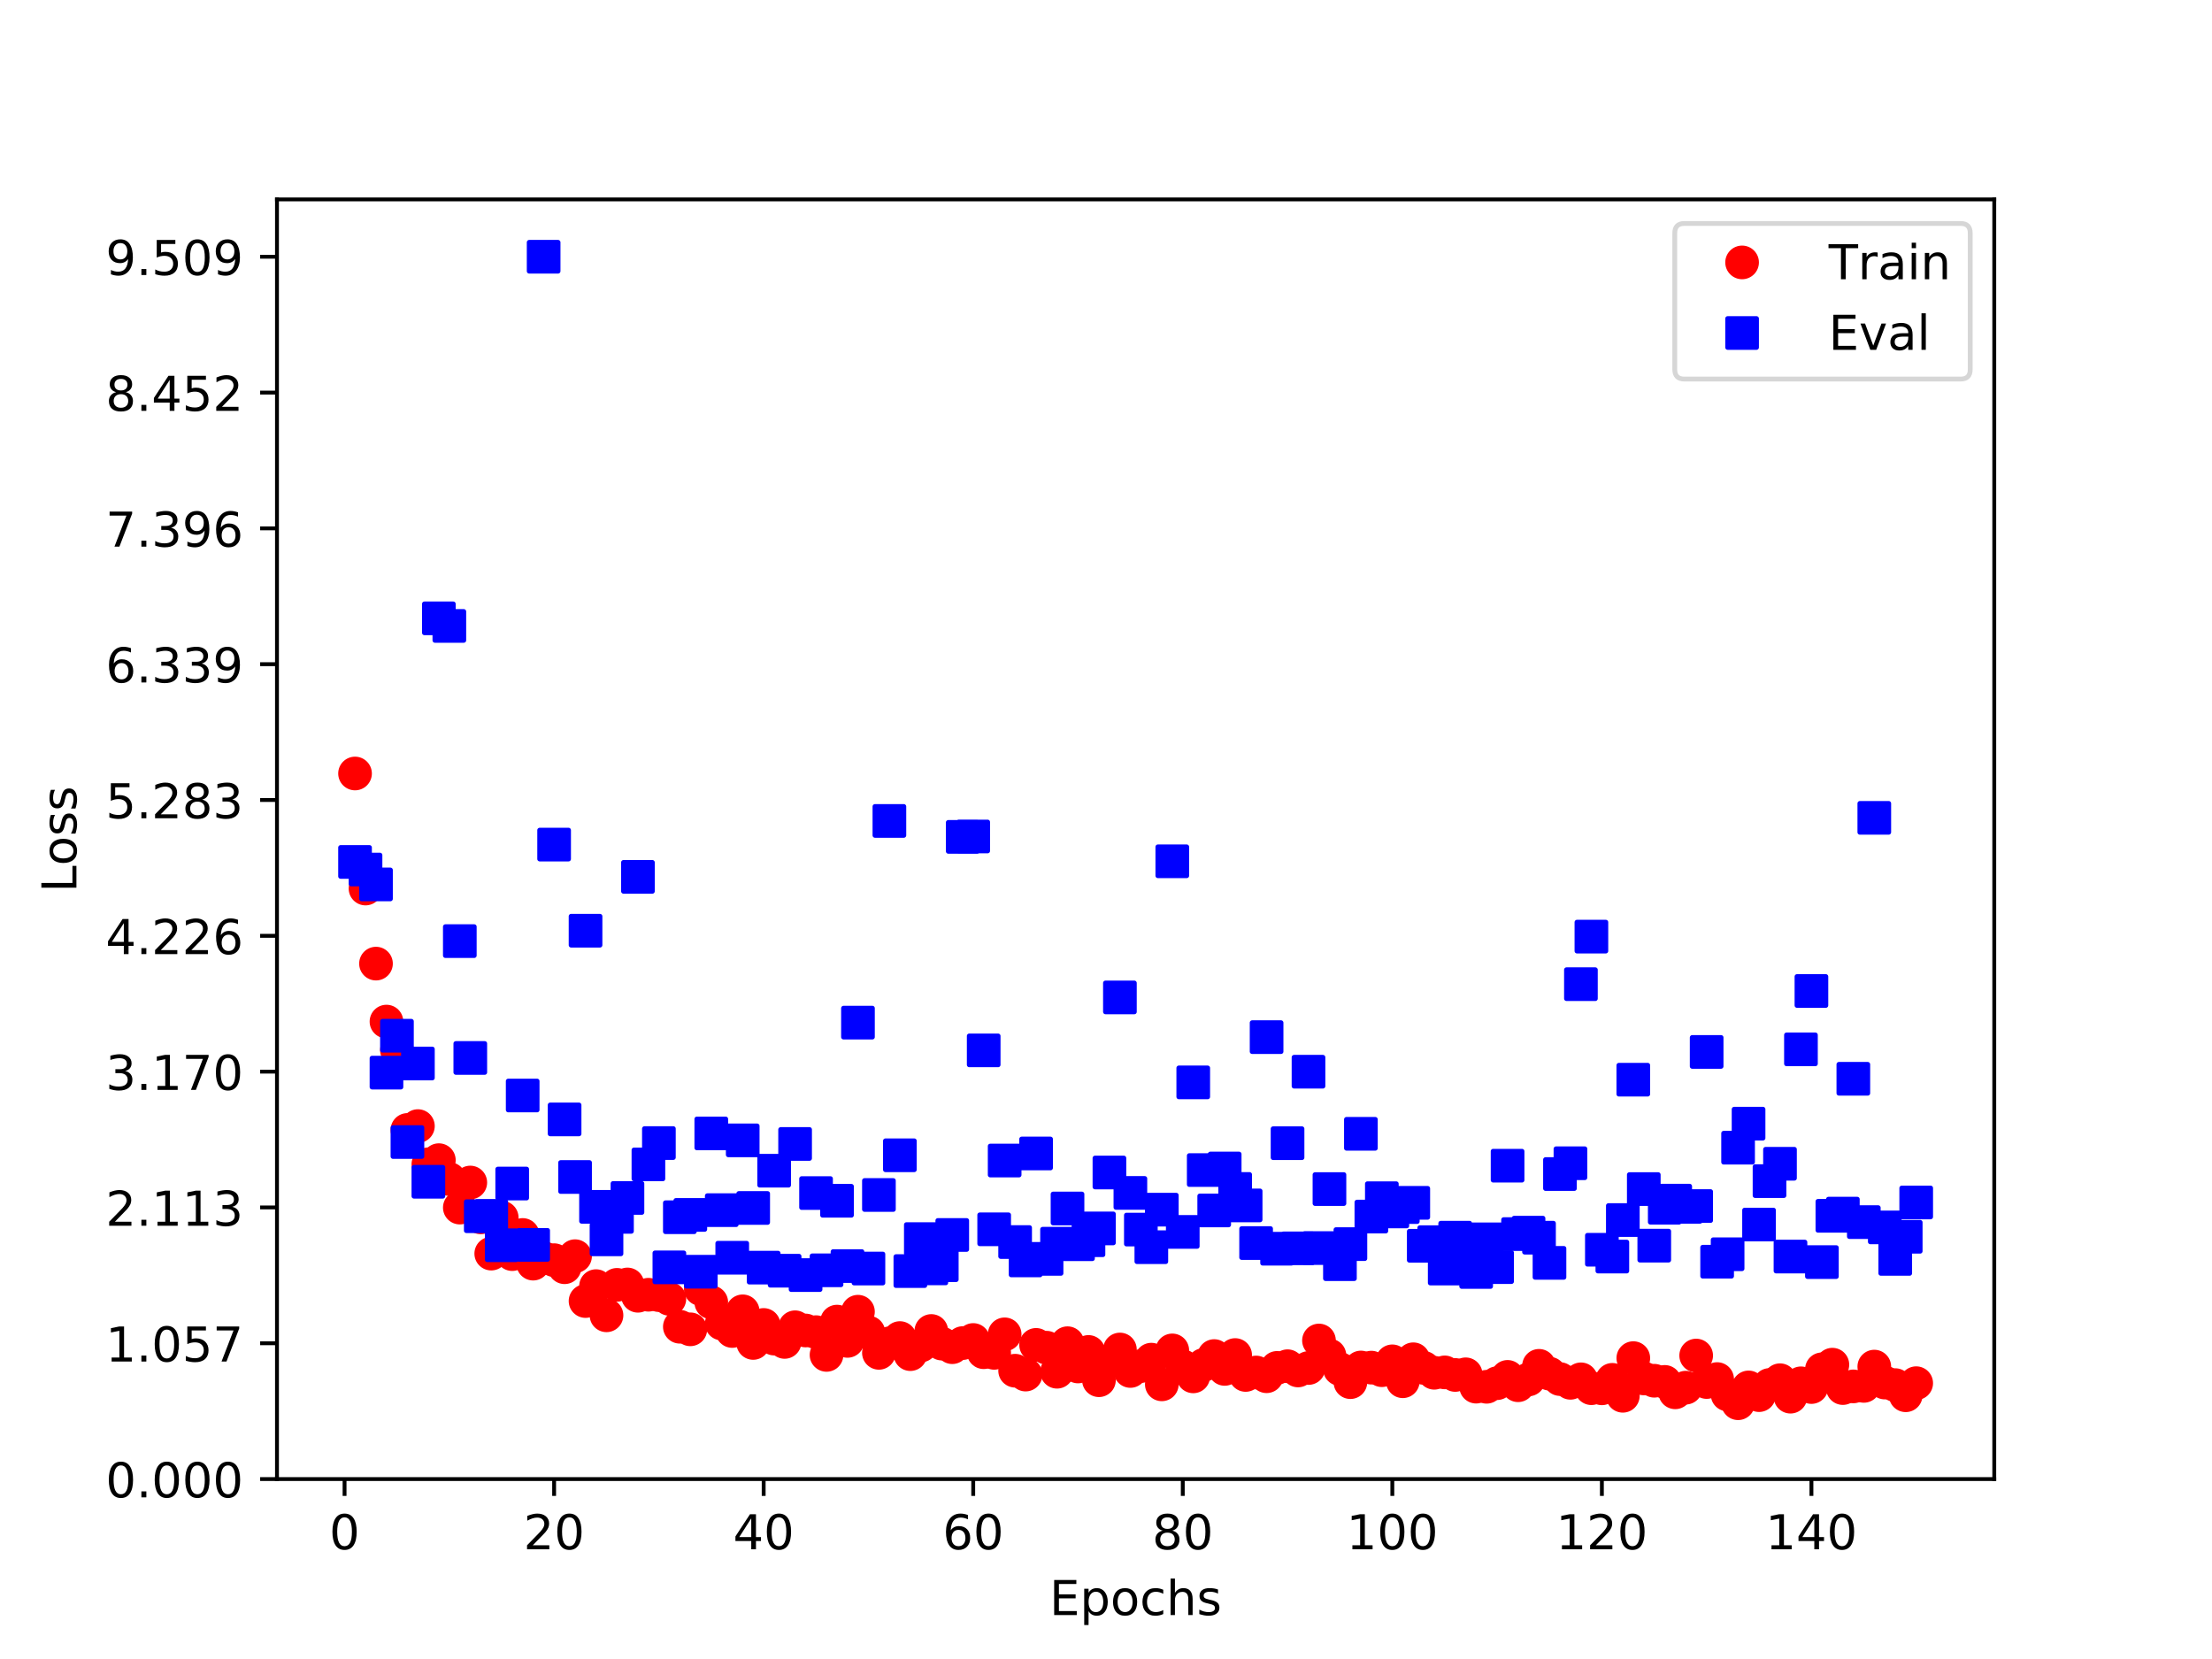 <?xml version="1.0" encoding="utf-8" standalone="no"?>
<!DOCTYPE svg PUBLIC "-//W3C//DTD SVG 1.1//EN"
  "http://www.w3.org/Graphics/SVG/1.1/DTD/svg11.dtd">
<!-- Created with matplotlib (http://matplotlib.org/) -->
<svg height="345pt" version="1.1" viewBox="0 0 460 345" width="460pt" xmlns="http://www.w3.org/2000/svg" xmlns:xlink="http://www.w3.org/1999/xlink">
 <defs>
  <style type="text/css">
*{stroke-linecap:butt;stroke-linejoin:round;}
  </style>
 </defs>
 <g id="figure_1">
  <g id="patch_1">
   <path d="M 0 345.6 
L 460.8 345.6 
L 460.8 0 
L 0 0 
z
" style="fill:#ffffff;"/>
  </g>
  <g id="axes_1">
   <g id="patch_2">
    <path d="M 57.6 307.584 
L 414.72 307.584 
L 414.72 41.472 
L 57.6 41.472 
z
" style="fill:#ffffff;"/>
   </g>
   <g id="matplotlib.axis_1">
    <g id="xtick_1">
     <g id="line2d_1">
      <defs>
       <path d="M 0 0 
L 0 3.5 
" id="m023d991af2" style="stroke:#000000;stroke-width:0.8;"/>
      </defs>
      <g>
       <use style="stroke:#000000;stroke-width:0.8;" x="71.654" xlink:href="#m023d991af2" y="307.584"/>
      </g>
     </g>
     <g id="text_1">
      <!-- 0 -->
      <defs>
       <path d="M 31.781 66.406 
Q 24.172 66.406 20.328 58.906 
Q 16.5 51.422 16.5 36.375 
Q 16.5 21.391 20.328 13.891 
Q 24.172 6.391 31.781 6.391 
Q 39.453 6.391 43.281 13.891 
Q 47.125 21.391 47.125 36.375 
Q 47.125 51.422 43.281 58.906 
Q 39.453 66.406 31.781 66.406 
z
M 31.781 74.219 
Q 44.047 74.219 50.516 64.516 
Q 56.984 54.828 56.984 36.375 
Q 56.984 17.969 50.516 8.266 
Q 44.047 -1.422 31.781 -1.422 
Q 19.531 -1.422 13.062 8.266 
Q 6.594 17.969 6.594 36.375 
Q 6.594 54.828 13.062 64.516 
Q 19.531 74.219 31.781 74.219 
z
" id="DejaVuSans-30"/>
      </defs>
      <g transform="translate(68.473 322.182)scale(0.1 -0.1)">
       <use xlink:href="#DejaVuSans-30"/>
      </g>
     </g>
    </g>
    <g id="xtick_2">
     <g id="line2d_2">
      <g>
       <use style="stroke:#000000;stroke-width:0.8;" x="115.232" xlink:href="#m023d991af2" y="307.584"/>
      </g>
     </g>
     <g id="text_2">
      <!-- 20 -->
      <defs>
       <path d="M 19.188 8.297 
L 53.609 8.297 
L 53.609 0 
L 7.328 0 
L 7.328 8.297 
Q 12.938 14.109 22.625 23.891 
Q 32.328 33.688 34.812 36.531 
Q 39.547 41.844 41.422 45.531 
Q 43.312 49.219 43.312 52.781 
Q 43.312 58.594 39.234 62.25 
Q 35.156 65.922 28.609 65.922 
Q 23.969 65.922 18.812 64.312 
Q 13.672 62.703 7.812 59.422 
L 7.812 69.391 
Q 13.766 71.781 18.938 73 
Q 24.125 74.219 28.422 74.219 
Q 39.75 74.219 46.484 68.547 
Q 53.219 62.891 53.219 53.422 
Q 53.219 48.922 51.531 44.891 
Q 49.859 40.875 45.406 35.406 
Q 44.188 33.984 37.641 27.219 
Q 31.109 20.453 19.188 8.297 
z
" id="DejaVuSans-32"/>
      </defs>
      <g transform="translate(108.869 322.182)scale(0.1 -0.1)">
       <use xlink:href="#DejaVuSans-32"/>
       <use x="63.623" xlink:href="#DejaVuSans-30"/>
      </g>
     </g>
    </g>
    <g id="xtick_3">
     <g id="line2d_3">
      <g>
       <use style="stroke:#000000;stroke-width:0.8;" x="158.809" xlink:href="#m023d991af2" y="307.584"/>
      </g>
     </g>
     <g id="text_3">
      <!-- 40 -->
      <defs>
       <path d="M 37.797 64.312 
L 12.891 25.391 
L 37.797 25.391 
z
M 35.203 72.906 
L 47.609 72.906 
L 47.609 25.391 
L 58.016 25.391 
L 58.016 17.188 
L 47.609 17.188 
L 47.609 0 
L 37.797 0 
L 37.797 17.188 
L 4.891 17.188 
L 4.891 26.703 
z
" id="DejaVuSans-34"/>
      </defs>
      <g transform="translate(152.447 322.182)scale(0.1 -0.1)">
       <use xlink:href="#DejaVuSans-34"/>
       <use x="63.623" xlink:href="#DejaVuSans-30"/>
      </g>
     </g>
    </g>
    <g id="xtick_4">
     <g id="line2d_4">
      <g>
       <use style="stroke:#000000;stroke-width:0.8;" x="202.387" xlink:href="#m023d991af2" y="307.584"/>
      </g>
     </g>
     <g id="text_4">
      <!-- 60 -->
      <defs>
       <path d="M 33.016 40.375 
Q 26.375 40.375 22.484 35.828 
Q 18.609 31.297 18.609 23.391 
Q 18.609 15.531 22.484 10.953 
Q 26.375 6.391 33.016 6.391 
Q 39.656 6.391 43.531 10.953 
Q 47.406 15.531 47.406 23.391 
Q 47.406 31.297 43.531 35.828 
Q 39.656 40.375 33.016 40.375 
z
M 52.594 71.297 
L 52.594 62.312 
Q 48.875 64.062 45.094 64.984 
Q 41.312 65.922 37.594 65.922 
Q 27.828 65.922 22.672 59.328 
Q 17.531 52.734 16.797 39.406 
Q 19.672 43.656 24.016 45.922 
Q 28.375 48.188 33.594 48.188 
Q 44.578 48.188 50.953 41.516 
Q 57.328 34.859 57.328 23.391 
Q 57.328 12.156 50.688 5.359 
Q 44.047 -1.422 33.016 -1.422 
Q 20.359 -1.422 13.672 8.266 
Q 6.984 17.969 6.984 36.375 
Q 6.984 53.656 15.188 63.938 
Q 23.391 74.219 37.203 74.219 
Q 40.922 74.219 44.703 73.484 
Q 48.484 72.75 52.594 71.297 
z
" id="DejaVuSans-36"/>
      </defs>
      <g transform="translate(196.025 322.182)scale(0.1 -0.1)">
       <use xlink:href="#DejaVuSans-36"/>
       <use x="63.623" xlink:href="#DejaVuSans-30"/>
      </g>
     </g>
    </g>
    <g id="xtick_5">
     <g id="line2d_5">
      <g>
       <use style="stroke:#000000;stroke-width:0.8;" x="245.965" xlink:href="#m023d991af2" y="307.584"/>
      </g>
     </g>
     <g id="text_5">
      <!-- 80 -->
      <defs>
       <path d="M 31.781 34.625 
Q 24.75 34.625 20.719 30.859 
Q 16.703 27.094 16.703 20.516 
Q 16.703 13.922 20.719 10.156 
Q 24.75 6.391 31.781 6.391 
Q 38.812 6.391 42.859 10.172 
Q 46.922 13.969 46.922 20.516 
Q 46.922 27.094 42.891 30.859 
Q 38.875 34.625 31.781 34.625 
z
M 21.922 38.812 
Q 15.578 40.375 12.031 44.719 
Q 8.5 49.078 8.5 55.328 
Q 8.5 64.062 14.719 69.141 
Q 20.953 74.219 31.781 74.219 
Q 42.672 74.219 48.875 69.141 
Q 55.078 64.062 55.078 55.328 
Q 55.078 49.078 51.531 44.719 
Q 48 40.375 41.703 38.812 
Q 48.828 37.156 52.797 32.312 
Q 56.781 27.484 56.781 20.516 
Q 56.781 9.906 50.312 4.234 
Q 43.844 -1.422 31.781 -1.422 
Q 19.734 -1.422 13.25 4.234 
Q 6.781 9.906 6.781 20.516 
Q 6.781 27.484 10.781 32.312 
Q 14.797 37.156 21.922 38.812 
z
M 18.312 54.391 
Q 18.312 48.734 21.844 45.562 
Q 25.391 42.391 31.781 42.391 
Q 38.141 42.391 41.719 45.562 
Q 45.312 48.734 45.312 54.391 
Q 45.312 60.062 41.719 63.234 
Q 38.141 66.406 31.781 66.406 
Q 25.391 66.406 21.844 63.234 
Q 18.312 60.062 18.312 54.391 
z
" id="DejaVuSans-38"/>
      </defs>
      <g transform="translate(239.603 322.182)scale(0.1 -0.1)">
       <use xlink:href="#DejaVuSans-38"/>
       <use x="63.623" xlink:href="#DejaVuSans-30"/>
      </g>
     </g>
    </g>
    <g id="xtick_6">
     <g id="line2d_6">
      <g>
       <use style="stroke:#000000;stroke-width:0.8;" x="289.543" xlink:href="#m023d991af2" y="307.584"/>
      </g>
     </g>
     <g id="text_6">
      <!-- 100 -->
      <defs>
       <path d="M 12.406 8.297 
L 28.516 8.297 
L 28.516 63.922 
L 10.984 60.406 
L 10.984 69.391 
L 28.422 72.906 
L 38.281 72.906 
L 38.281 8.297 
L 54.391 8.297 
L 54.391 0 
L 12.406 0 
z
" id="DejaVuSans-31"/>
      </defs>
      <g transform="translate(279.999 322.182)scale(0.1 -0.1)">
       <use xlink:href="#DejaVuSans-31"/>
       <use x="63.623" xlink:href="#DejaVuSans-30"/>
       <use x="127.246" xlink:href="#DejaVuSans-30"/>
      </g>
     </g>
    </g>
    <g id="xtick_7">
     <g id="line2d_7">
      <g>
       <use style="stroke:#000000;stroke-width:0.8;" x="333.121" xlink:href="#m023d991af2" y="307.584"/>
      </g>
     </g>
     <g id="text_7">
      <!-- 120 -->
      <g transform="translate(323.577 322.182)scale(0.1 -0.1)">
       <use xlink:href="#DejaVuSans-31"/>
       <use x="63.623" xlink:href="#DejaVuSans-32"/>
       <use x="127.246" xlink:href="#DejaVuSans-30"/>
      </g>
     </g>
    </g>
    <g id="xtick_8">
     <g id="line2d_8">
      <g>
       <use style="stroke:#000000;stroke-width:0.8;" x="376.698" xlink:href="#m023d991af2" y="307.584"/>
      </g>
     </g>
     <g id="text_8">
      <!-- 140 -->
      <g transform="translate(367.155 322.182)scale(0.1 -0.1)">
       <use xlink:href="#DejaVuSans-31"/>
       <use x="63.623" xlink:href="#DejaVuSans-34"/>
       <use x="127.246" xlink:href="#DejaVuSans-30"/>
      </g>
     </g>
    </g>
    <g id="text_9">
     <!-- Epochs -->
     <defs>
      <path d="M 9.812 72.906 
L 55.906 72.906 
L 55.906 64.594 
L 19.672 64.594 
L 19.672 43.016 
L 54.391 43.016 
L 54.391 34.719 
L 19.672 34.719 
L 19.672 8.297 
L 56.781 8.297 
L 56.781 0 
L 9.812 0 
z
" id="DejaVuSans-45"/>
      <path d="M 18.109 8.203 
L 18.109 -20.797 
L 9.078 -20.797 
L 9.078 54.688 
L 18.109 54.688 
L 18.109 46.391 
Q 20.953 51.266 25.266 53.625 
Q 29.594 56 35.594 56 
Q 45.562 56 51.781 48.094 
Q 58.016 40.188 58.016 27.297 
Q 58.016 14.406 51.781 6.484 
Q 45.562 -1.422 35.594 -1.422 
Q 29.594 -1.422 25.266 0.953 
Q 20.953 3.328 18.109 8.203 
z
M 48.688 27.297 
Q 48.688 37.203 44.609 42.844 
Q 40.531 48.484 33.406 48.484 
Q 26.266 48.484 22.188 42.844 
Q 18.109 37.203 18.109 27.297 
Q 18.109 17.391 22.188 11.75 
Q 26.266 6.109 33.406 6.109 
Q 40.531 6.109 44.609 11.75 
Q 48.688 17.391 48.688 27.297 
z
" id="DejaVuSans-70"/>
      <path d="M 30.609 48.391 
Q 23.391 48.391 19.188 42.75 
Q 14.984 37.109 14.984 27.297 
Q 14.984 17.484 19.156 11.844 
Q 23.344 6.203 30.609 6.203 
Q 37.797 6.203 41.984 11.859 
Q 46.188 17.531 46.188 27.297 
Q 46.188 37.016 41.984 42.703 
Q 37.797 48.391 30.609 48.391 
z
M 30.609 56 
Q 42.328 56 49.016 48.375 
Q 55.719 40.766 55.719 27.297 
Q 55.719 13.875 49.016 6.219 
Q 42.328 -1.422 30.609 -1.422 
Q 18.844 -1.422 12.172 6.219 
Q 5.516 13.875 5.516 27.297 
Q 5.516 40.766 12.172 48.375 
Q 18.844 56 30.609 56 
z
" id="DejaVuSans-6f"/>
      <path d="M 48.781 52.594 
L 48.781 44.188 
Q 44.969 46.297 41.141 47.344 
Q 37.312 48.391 33.406 48.391 
Q 24.656 48.391 19.812 42.844 
Q 14.984 37.312 14.984 27.297 
Q 14.984 17.281 19.812 11.734 
Q 24.656 6.203 33.406 6.203 
Q 37.312 6.203 41.141 7.25 
Q 44.969 8.297 48.781 10.406 
L 48.781 2.094 
Q 45.016 0.344 40.984 -0.531 
Q 36.969 -1.422 32.422 -1.422 
Q 20.062 -1.422 12.781 6.344 
Q 5.516 14.109 5.516 27.297 
Q 5.516 40.672 12.859 48.328 
Q 20.219 56 33.016 56 
Q 37.156 56 41.109 55.141 
Q 45.062 54.297 48.781 52.594 
z
" id="DejaVuSans-63"/>
      <path d="M 54.891 33.016 
L 54.891 0 
L 45.906 0 
L 45.906 32.719 
Q 45.906 40.484 42.875 44.328 
Q 39.844 48.188 33.797 48.188 
Q 26.516 48.188 22.312 43.547 
Q 18.109 38.922 18.109 30.906 
L 18.109 0 
L 9.078 0 
L 9.078 75.984 
L 18.109 75.984 
L 18.109 46.188 
Q 21.344 51.125 25.703 53.562 
Q 30.078 56 35.797 56 
Q 45.219 56 50.047 50.172 
Q 54.891 44.344 54.891 33.016 
z
" id="DejaVuSans-68"/>
      <path d="M 44.281 53.078 
L 44.281 44.578 
Q 40.484 46.531 36.375 47.5 
Q 32.281 48.484 27.875 48.484 
Q 21.188 48.484 17.844 46.438 
Q 14.5 44.391 14.5 40.281 
Q 14.5 37.156 16.891 35.375 
Q 19.281 33.594 26.516 31.984 
L 29.594 31.297 
Q 39.156 29.25 43.188 25.516 
Q 47.219 21.781 47.219 15.094 
Q 47.219 7.469 41.188 3.016 
Q 35.156 -1.422 24.609 -1.422 
Q 20.219 -1.422 15.453 -0.562 
Q 10.688 0.297 5.422 2 
L 5.422 11.281 
Q 10.406 8.688 15.234 7.391 
Q 20.062 6.109 24.812 6.109 
Q 31.156 6.109 34.562 8.281 
Q 37.984 10.453 37.984 14.406 
Q 37.984 18.062 35.516 20.016 
Q 33.062 21.969 24.703 23.781 
L 21.578 24.516 
Q 13.234 26.266 9.516 29.906 
Q 5.812 33.547 5.812 39.891 
Q 5.812 47.609 11.281 51.797 
Q 16.75 56 26.812 56 
Q 31.781 56 36.172 55.266 
Q 40.578 54.547 44.281 53.078 
z
" id="DejaVuSans-73"/>
     </defs>
     <g transform="translate(218.244 335.861)scale(0.1 -0.1)">
      <use xlink:href="#DejaVuSans-45"/>
      <use x="63.184" xlink:href="#DejaVuSans-70"/>
      <use x="126.66" xlink:href="#DejaVuSans-6f"/>
      <use x="187.842" xlink:href="#DejaVuSans-63"/>
      <use x="242.822" xlink:href="#DejaVuSans-68"/>
      <use x="306.201" xlink:href="#DejaVuSans-73"/>
     </g>
    </g>
   </g>
   <g id="matplotlib.axis_2">
    <g id="ytick_1">
     <g id="line2d_9">
      <defs>
       <path d="M 0 0 
L -3.5 0 
" id="m4909340f6a" style="stroke:#000000;stroke-width:0.8;"/>
      </defs>
      <g>
       <use style="stroke:#000000;stroke-width:0.8;" x="57.6" xlink:href="#m4909340f6a" y="307.584"/>
      </g>
     </g>
     <g id="text_10">
      <!-- 0.000 -->
      <defs>
       <path d="M 10.688 12.406 
L 21 12.406 
L 21 0 
L 10.688 0 
z
" id="DejaVuSans-2e"/>
      </defs>
      <g transform="translate(21.972 311.383)scale(0.1 -0.1)">
       <use xlink:href="#DejaVuSans-30"/>
       <use x="63.623" xlink:href="#DejaVuSans-2e"/>
       <use x="95.41" xlink:href="#DejaVuSans-30"/>
       <use x="159.033" xlink:href="#DejaVuSans-30"/>
       <use x="222.656" xlink:href="#DejaVuSans-30"/>
      </g>
     </g>
    </g>
    <g id="ytick_2">
     <g id="line2d_10">
      <g>
       <use style="stroke:#000000;stroke-width:0.8;" x="57.6" xlink:href="#m4909340f6a" y="279.341"/>
      </g>
     </g>
     <g id="text_11">
      <!-- 1.057 -->
      <defs>
       <path d="M 10.797 72.906 
L 49.516 72.906 
L 49.516 64.594 
L 19.828 64.594 
L 19.828 46.734 
Q 21.969 47.469 24.109 47.828 
Q 26.266 48.188 28.422 48.188 
Q 40.625 48.188 47.75 41.5 
Q 54.891 34.812 54.891 23.391 
Q 54.891 11.625 47.562 5.094 
Q 40.234 -1.422 26.906 -1.422 
Q 22.312 -1.422 17.547 -0.641 
Q 12.797 0.141 7.719 1.703 
L 7.719 11.625 
Q 12.109 9.234 16.797 8.062 
Q 21.484 6.891 26.703 6.891 
Q 35.156 6.891 40.078 11.328 
Q 45.016 15.766 45.016 23.391 
Q 45.016 31 40.078 35.438 
Q 35.156 39.891 26.703 39.891 
Q 22.75 39.891 18.812 39.016 
Q 14.891 38.141 10.797 36.281 
z
" id="DejaVuSans-35"/>
       <path d="M 8.203 72.906 
L 55.078 72.906 
L 55.078 68.703 
L 28.609 0 
L 18.312 0 
L 43.219 64.594 
L 8.203 64.594 
z
" id="DejaVuSans-37"/>
      </defs>
      <g transform="translate(21.972 283.14)scale(0.1 -0.1)">
       <use xlink:href="#DejaVuSans-31"/>
       <use x="63.623" xlink:href="#DejaVuSans-2e"/>
       <use x="95.41" xlink:href="#DejaVuSans-30"/>
       <use x="159.033" xlink:href="#DejaVuSans-35"/>
       <use x="222.656" xlink:href="#DejaVuSans-37"/>
      </g>
     </g>
    </g>
    <g id="ytick_3">
     <g id="line2d_11">
      <g>
       <use style="stroke:#000000;stroke-width:0.8;" x="57.6" xlink:href="#m4909340f6a" y="251.097"/>
      </g>
     </g>
     <g id="text_12">
      <!-- 2.113 -->
      <defs>
       <path d="M 40.578 39.312 
Q 47.656 37.797 51.625 33 
Q 55.609 28.219 55.609 21.188 
Q 55.609 10.406 48.188 4.484 
Q 40.766 -1.422 27.094 -1.422 
Q 22.516 -1.422 17.656 -0.516 
Q 12.797 0.391 7.625 2.203 
L 7.625 11.719 
Q 11.719 9.328 16.594 8.109 
Q 21.484 6.891 26.812 6.891 
Q 36.078 6.891 40.938 10.547 
Q 45.797 14.203 45.797 21.188 
Q 45.797 27.641 41.281 31.266 
Q 36.766 34.906 28.719 34.906 
L 20.219 34.906 
L 20.219 43.016 
L 29.109 43.016 
Q 36.375 43.016 40.234 45.922 
Q 44.094 48.828 44.094 54.297 
Q 44.094 59.906 40.109 62.906 
Q 36.141 65.922 28.719 65.922 
Q 24.656 65.922 20.016 65.031 
Q 15.375 64.156 9.812 62.312 
L 9.812 71.094 
Q 15.438 72.656 20.344 73.438 
Q 25.25 74.219 29.594 74.219 
Q 40.828 74.219 47.359 69.109 
Q 53.906 64.016 53.906 55.328 
Q 53.906 49.266 50.438 45.094 
Q 46.969 40.922 40.578 39.312 
z
" id="DejaVuSans-33"/>
      </defs>
      <g transform="translate(21.972 254.896)scale(0.1 -0.1)">
       <use xlink:href="#DejaVuSans-32"/>
       <use x="63.623" xlink:href="#DejaVuSans-2e"/>
       <use x="95.41" xlink:href="#DejaVuSans-31"/>
       <use x="159.033" xlink:href="#DejaVuSans-31"/>
       <use x="222.656" xlink:href="#DejaVuSans-33"/>
      </g>
     </g>
    </g>
    <g id="ytick_4">
     <g id="line2d_12">
      <g>
       <use style="stroke:#000000;stroke-width:0.8;" x="57.6" xlink:href="#m4909340f6a" y="222.854"/>
      </g>
     </g>
     <g id="text_13">
      <!-- 3.170 -->
      <g transform="translate(21.972 226.653)scale(0.1 -0.1)">
       <use xlink:href="#DejaVuSans-33"/>
       <use x="63.623" xlink:href="#DejaVuSans-2e"/>
       <use x="95.41" xlink:href="#DejaVuSans-31"/>
       <use x="159.033" xlink:href="#DejaVuSans-37"/>
       <use x="222.656" xlink:href="#DejaVuSans-30"/>
      </g>
     </g>
    </g>
    <g id="ytick_5">
     <g id="line2d_13">
      <g>
       <use style="stroke:#000000;stroke-width:0.8;" x="57.6" xlink:href="#m4909340f6a" y="194.61"/>
      </g>
     </g>
     <g id="text_14">
      <!-- 4.226 -->
      <g transform="translate(21.972 198.409)scale(0.1 -0.1)">
       <use xlink:href="#DejaVuSans-34"/>
       <use x="63.623" xlink:href="#DejaVuSans-2e"/>
       <use x="95.41" xlink:href="#DejaVuSans-32"/>
       <use x="159.033" xlink:href="#DejaVuSans-32"/>
       <use x="222.656" xlink:href="#DejaVuSans-36"/>
      </g>
     </g>
    </g>
    <g id="ytick_6">
     <g id="line2d_14">
      <g>
       <use style="stroke:#000000;stroke-width:0.8;" x="57.6" xlink:href="#m4909340f6a" y="166.367"/>
      </g>
     </g>
     <g id="text_15">
      <!-- 5.283 -->
      <g transform="translate(21.972 170.166)scale(0.1 -0.1)">
       <use xlink:href="#DejaVuSans-35"/>
       <use x="63.623" xlink:href="#DejaVuSans-2e"/>
       <use x="95.41" xlink:href="#DejaVuSans-32"/>
       <use x="159.033" xlink:href="#DejaVuSans-38"/>
       <use x="222.656" xlink:href="#DejaVuSans-33"/>
      </g>
     </g>
    </g>
    <g id="ytick_7">
     <g id="line2d_15">
      <g>
       <use style="stroke:#000000;stroke-width:0.8;" x="57.6" xlink:href="#m4909340f6a" y="138.123"/>
      </g>
     </g>
     <g id="text_16">
      <!-- 6.339 -->
      <defs>
       <path d="M 10.984 1.516 
L 10.984 10.5 
Q 14.703 8.734 18.5 7.812 
Q 22.312 6.891 25.984 6.891 
Q 35.75 6.891 40.891 13.453 
Q 46.047 20.016 46.781 33.406 
Q 43.953 29.203 39.594 26.953 
Q 35.25 24.703 29.984 24.703 
Q 19.047 24.703 12.672 31.312 
Q 6.297 37.938 6.297 49.422 
Q 6.297 60.641 12.938 67.422 
Q 19.578 74.219 30.609 74.219 
Q 43.266 74.219 49.922 64.516 
Q 56.594 54.828 56.594 36.375 
Q 56.594 19.141 48.406 8.859 
Q 40.234 -1.422 26.422 -1.422 
Q 22.703 -1.422 18.891 -0.688 
Q 15.094 0.047 10.984 1.516 
z
M 30.609 32.422 
Q 37.25 32.422 41.125 36.953 
Q 45.016 41.5 45.016 49.422 
Q 45.016 57.281 41.125 61.844 
Q 37.25 66.406 30.609 66.406 
Q 23.969 66.406 20.094 61.844 
Q 16.219 57.281 16.219 49.422 
Q 16.219 41.5 20.094 36.953 
Q 23.969 32.422 30.609 32.422 
z
" id="DejaVuSans-39"/>
      </defs>
      <g transform="translate(21.972 141.923)scale(0.1 -0.1)">
       <use xlink:href="#DejaVuSans-36"/>
       <use x="63.623" xlink:href="#DejaVuSans-2e"/>
       <use x="95.41" xlink:href="#DejaVuSans-33"/>
       <use x="159.033" xlink:href="#DejaVuSans-33"/>
       <use x="222.656" xlink:href="#DejaVuSans-39"/>
      </g>
     </g>
    </g>
    <g id="ytick_8">
     <g id="line2d_16">
      <g>
       <use style="stroke:#000000;stroke-width:0.8;" x="57.6" xlink:href="#m4909340f6a" y="109.88"/>
      </g>
     </g>
     <g id="text_17">
      <!-- 7.396 -->
      <g transform="translate(21.972 113.679)scale(0.1 -0.1)">
       <use xlink:href="#DejaVuSans-37"/>
       <use x="63.623" xlink:href="#DejaVuSans-2e"/>
       <use x="95.41" xlink:href="#DejaVuSans-33"/>
       <use x="159.033" xlink:href="#DejaVuSans-39"/>
       <use x="222.656" xlink:href="#DejaVuSans-36"/>
      </g>
     </g>
    </g>
    <g id="ytick_9">
     <g id="line2d_17">
      <g>
       <use style="stroke:#000000;stroke-width:0.8;" x="57.6" xlink:href="#m4909340f6a" y="81.636"/>
      </g>
     </g>
     <g id="text_18">
      <!-- 8.452 -->
      <g transform="translate(21.972 85.436)scale(0.1 -0.1)">
       <use xlink:href="#DejaVuSans-38"/>
       <use x="63.623" xlink:href="#DejaVuSans-2e"/>
       <use x="95.41" xlink:href="#DejaVuSans-34"/>
       <use x="159.033" xlink:href="#DejaVuSans-35"/>
       <use x="222.656" xlink:href="#DejaVuSans-32"/>
      </g>
     </g>
    </g>
    <g id="ytick_10">
     <g id="line2d_18">
      <g>
       <use style="stroke:#000000;stroke-width:0.8;" x="57.6" xlink:href="#m4909340f6a" y="53.393"/>
      </g>
     </g>
     <g id="text_19">
      <!-- 9.509 -->
      <g transform="translate(21.972 57.192)scale(0.1 -0.1)">
       <use xlink:href="#DejaVuSans-39"/>
       <use x="63.623" xlink:href="#DejaVuSans-2e"/>
       <use x="95.41" xlink:href="#DejaVuSans-35"/>
       <use x="159.033" xlink:href="#DejaVuSans-30"/>
       <use x="222.656" xlink:href="#DejaVuSans-39"/>
      </g>
     </g>
    </g>
    <g id="text_20">
     <!-- Loss -->
     <defs>
      <path d="M 9.812 72.906 
L 19.672 72.906 
L 19.672 8.297 
L 55.172 8.297 
L 55.172 0 
L 9.812 0 
z
" id="DejaVuSans-4c"/>
     </defs>
     <g transform="translate(15.892 185.582)rotate(-90)scale(0.1 -0.1)">
      <use xlink:href="#DejaVuSans-4c"/>
      <use x="55.697" xlink:href="#DejaVuSans-6f"/>
      <use x="116.879" xlink:href="#DejaVuSans-73"/>
      <use x="168.979" xlink:href="#DejaVuSans-73"/>
     </g>
    </g>
   </g>
   <g id="line2d_19">
    <defs>
     <path d="M 0 3 
C 0.796 3 1.559 2.684 2.121 2.121 
C 2.684 1.559 3 0.796 3 0 
C 3 -0.796 2.684 -1.559 2.121 -2.121 
C 1.559 -2.684 0.796 -3 0 -3 
C -0.796 -3 -1.559 -2.684 -2.121 -2.121 
C -2.684 -1.559 -3 -0.796 -3 0 
C -3 0.796 -2.684 1.559 -2.121 2.121 
C -1.559 2.684 -0.796 3 0 3 
z
" id="m06c8707ce7" style="stroke:#ff0000;"/>
    </defs>
    <g clip-path="url(#p4d958a49fd)">
     <use style="fill:#ff0000;stroke:#ff0000;" x="73.833" xlink:href="#m06c8707ce7" y="160.854"/>
     <use style="fill:#ff0000;stroke:#ff0000;" x="76.012" xlink:href="#m06c8707ce7" y="184.779"/>
     <use style="fill:#ff0000;stroke:#ff0000;" x="78.191" xlink:href="#m06c8707ce7" y="200.39"/>
     <use style="fill:#ff0000;stroke:#ff0000;" x="80.369" xlink:href="#m06c8707ce7" y="212.446"/>
     <use style="fill:#ff0000;stroke:#ff0000;" x="82.548" xlink:href="#m06c8707ce7" y="218.381"/>
     <use style="fill:#ff0000;stroke:#ff0000;" x="84.727" xlink:href="#m06c8707ce7" y="234.981"/>
     <use style="fill:#ff0000;stroke:#ff0000;" x="86.906" xlink:href="#m06c8707ce7" y="234.179"/>
     <use style="fill:#ff0000;stroke:#ff0000;" x="89.085" xlink:href="#m06c8707ce7" y="242.118"/>
     <use style="fill:#ff0000;stroke:#ff0000;" x="91.264" xlink:href="#m06c8707ce7" y="241.263"/>
     <use style="fill:#ff0000;stroke:#ff0000;" x="93.443" xlink:href="#m06c8707ce7" y="245.192"/>
     <use style="fill:#ff0000;stroke:#ff0000;" x="95.622" xlink:href="#m06c8707ce7" y="251.127"/>
     <use style="fill:#ff0000;stroke:#ff0000;" x="97.801" xlink:href="#m06c8707ce7" y="245.914"/>
     <use style="fill:#ff0000;stroke:#ff0000;" x="99.979" xlink:href="#m06c8707ce7" y="253.158"/>
     <use style="fill:#ff0000;stroke:#ff0000;" x="102.158" xlink:href="#m06c8707ce7" y="260.697"/>
     <use style="fill:#ff0000;stroke:#ff0000;" x="104.337" xlink:href="#m06c8707ce7" y="253.212"/>
     <use style="fill:#ff0000;stroke:#ff0000;" x="106.516" xlink:href="#m06c8707ce7" y="260.804"/>
     <use style="fill:#ff0000;stroke:#ff0000;" x="108.695" xlink:href="#m06c8707ce7" y="256.821"/>
     <use style="fill:#ff0000;stroke:#ff0000;" x="110.874" xlink:href="#m06c8707ce7" y="262.782"/>
     <use style="fill:#ff0000;stroke:#ff0000;" x="113.053" xlink:href="#m06c8707ce7" y="261.632"/>
     <use style="fill:#ff0000;stroke:#ff0000;" x="115.232" xlink:href="#m06c8707ce7" y="262.06"/>
     <use style="fill:#ff0000;stroke:#ff0000;" x="117.411" xlink:href="#m06c8707ce7" y="263.53"/>
     <use style="fill:#ff0000;stroke:#ff0000;" x="119.589" xlink:href="#m06c8707ce7" y="261.231"/>
     <use style="fill:#ff0000;stroke:#ff0000;" x="121.768" xlink:href="#m06c8707ce7" y="270.561"/>
     <use style="fill:#ff0000;stroke:#ff0000;" x="123.947" xlink:href="#m06c8707ce7" y="267.46"/>
     <use style="fill:#ff0000;stroke:#ff0000;" x="126.126" xlink:href="#m06c8707ce7" y="273.528"/>
     <use style="fill:#ff0000;stroke:#ff0000;" x="128.305" xlink:href="#m06c8707ce7" y="267.193"/>
     <use style="fill:#ff0000;stroke:#ff0000;" x="130.484" xlink:href="#m06c8707ce7" y="267.112"/>
     <use style="fill:#ff0000;stroke:#ff0000;" x="132.663" xlink:href="#m06c8707ce7" y="269.465"/>
     <use style="fill:#ff0000;stroke:#ff0000;" x="134.842" xlink:href="#m06c8707ce7" y="269.251"/>
     <use style="fill:#ff0000;stroke:#ff0000;" x="137.021" xlink:href="#m06c8707ce7" y="269.331"/>
     <use style="fill:#ff0000;stroke:#ff0000;" x="139.199" xlink:href="#m06c8707ce7" y="270.106"/>
     <use style="fill:#ff0000;stroke:#ff0000;" x="141.378" xlink:href="#m06c8707ce7" y="275.907"/>
     <use style="fill:#ff0000;stroke:#ff0000;" x="143.557" xlink:href="#m06c8707ce7" y="276.442"/>
     <use style="fill:#ff0000;stroke:#ff0000;" x="145.736" xlink:href="#m06c8707ce7" y="268.075"/>
     <use style="fill:#ff0000;stroke:#ff0000;" x="147.915" xlink:href="#m06c8707ce7" y="270.828"/>
     <use style="fill:#ff0000;stroke:#ff0000;" x="150.094" xlink:href="#m06c8707ce7" y="275.239"/>
     <use style="fill:#ff0000;stroke:#ff0000;" x="152.273" xlink:href="#m06c8707ce7" y="276.789"/>
     <use style="fill:#ff0000;stroke:#ff0000;" x="154.452" xlink:href="#m06c8707ce7" y="272.699"/>
     <use style="fill:#ff0000;stroke:#ff0000;" x="156.631" xlink:href="#m06c8707ce7" y="279.275"/>
     <use style="fill:#ff0000;stroke:#ff0000;" x="158.809" xlink:href="#m06c8707ce7" y="275.533"/>
     <use style="fill:#ff0000;stroke:#ff0000;" x="160.988" xlink:href="#m06c8707ce7" y="278.366"/>
     <use style="fill:#ff0000;stroke:#ff0000;" x="163.167" xlink:href="#m06c8707ce7" y="279.061"/>
     <use style="fill:#ff0000;stroke:#ff0000;" x="165.346" xlink:href="#m06c8707ce7" y="276.014"/>
     <use style="fill:#ff0000;stroke:#ff0000;" x="167.525" xlink:href="#m06c8707ce7" y="276.682"/>
     <use style="fill:#ff0000;stroke:#ff0000;" x="169.704" xlink:href="#m06c8707ce7" y="277.03"/>
     <use style="fill:#ff0000;stroke:#ff0000;" x="171.883" xlink:href="#m06c8707ce7" y="281.761"/>
     <use style="fill:#ff0000;stroke:#ff0000;" x="174.062" xlink:href="#m06c8707ce7" y="274.838"/>
     <use style="fill:#ff0000;stroke:#ff0000;" x="176.241" xlink:href="#m06c8707ce7" y="278.848"/>
     <use style="fill:#ff0000;stroke:#ff0000;" x="178.419" xlink:href="#m06c8707ce7" y="272.779"/>
     <use style="fill:#ff0000;stroke:#ff0000;" x="180.598" xlink:href="#m06c8707ce7" y="277.11"/>
     <use style="fill:#ff0000;stroke:#ff0000;" x="182.777" xlink:href="#m06c8707ce7" y="281.334"/>
     <use style="fill:#ff0000;stroke:#ff0000;" x="184.956" xlink:href="#m06c8707ce7" y="279.355"/>
     <use style="fill:#ff0000;stroke:#ff0000;" x="187.135" xlink:href="#m06c8707ce7" y="278.259"/>
     <use style="fill:#ff0000;stroke:#ff0000;" x="189.314" xlink:href="#m06c8707ce7" y="281.601"/>
     <use style="fill:#ff0000;stroke:#ff0000;" x="191.493" xlink:href="#m06c8707ce7" y="279.81"/>
     <use style="fill:#ff0000;stroke:#ff0000;" x="193.672" xlink:href="#m06c8707ce7" y="276.789"/>
     <use style="fill:#ff0000;stroke:#ff0000;" x="195.851" xlink:href="#m06c8707ce7" y="279.409"/>
     <use style="fill:#ff0000;stroke:#ff0000;" x="198.029" xlink:href="#m06c8707ce7" y="280.157"/>
     <use style="fill:#ff0000;stroke:#ff0000;" x="200.208" xlink:href="#m06c8707ce7" y="279.302"/>
     <use style="fill:#ff0000;stroke:#ff0000;" x="202.387" xlink:href="#m06c8707ce7" y="278.66"/>
     <use style="fill:#ff0000;stroke:#ff0000;" x="204.566" xlink:href="#m06c8707ce7" y="281.2"/>
     <use style="fill:#ff0000;stroke:#ff0000;" x="206.745" xlink:href="#m06c8707ce7" y="281.334"/>
     <use style="fill:#ff0000;stroke:#ff0000;" x="208.924" xlink:href="#m06c8707ce7" y="277.484"/>
     <use style="fill:#ff0000;stroke:#ff0000;" x="211.103" xlink:href="#m06c8707ce7" y="285.049"/>
     <use style="fill:#ff0000;stroke:#ff0000;" x="213.282" xlink:href="#m06c8707ce7" y="285.851"/>
     <use style="fill:#ff0000;stroke:#ff0000;" x="215.461" xlink:href="#m06c8707ce7" y="279.676"/>
     <use style="fill:#ff0000;stroke:#ff0000;" x="217.639" xlink:href="#m06c8707ce7" y="280.264"/>
     <use style="fill:#ff0000;stroke:#ff0000;" x="219.818" xlink:href="#m06c8707ce7" y="285.263"/>
     <use style="fill:#ff0000;stroke:#ff0000;" x="221.997" xlink:href="#m06c8707ce7" y="279.329"/>
     <use style="fill:#ff0000;stroke:#ff0000;" x="224.176" xlink:href="#m06c8707ce7" y="284.167"/>
     <use style="fill:#ff0000;stroke:#ff0000;" x="226.355" xlink:href="#m06c8707ce7" y="281.146"/>
     <use style="fill:#ff0000;stroke:#ff0000;" x="228.534" xlink:href="#m06c8707ce7" y="287.027"/>
     <use style="fill:#ff0000;stroke:#ff0000;" x="230.713" xlink:href="#m06c8707ce7" y="283.044"/>
     <use style="fill:#ff0000;stroke:#ff0000;" x="232.892" xlink:href="#m06c8707ce7" y="280.639"/>
     <use style="fill:#ff0000;stroke:#ff0000;" x="235.071" xlink:href="#m06c8707ce7" y="285.103"/>
     <use style="fill:#ff0000;stroke:#ff0000;" x="237.249" xlink:href="#m06c8707ce7" y="284.087"/>
     <use style="fill:#ff0000;stroke:#ff0000;" x="239.428" xlink:href="#m06c8707ce7" y="282.75"/>
     <use style="fill:#ff0000;stroke:#ff0000;" x="241.607" xlink:href="#m06c8707ce7" y="287.883"/>
     <use style="fill:#ff0000;stroke:#ff0000;" x="243.786" xlink:href="#m06c8707ce7" y="280.826"/>
     <use style="fill:#ff0000;stroke:#ff0000;" x="245.965" xlink:href="#m06c8707ce7" y="284.14"/>
     <use style="fill:#ff0000;stroke:#ff0000;" x="248.144" xlink:href="#m06c8707ce7" y="286.225"/>
     <use style="fill:#ff0000;stroke:#ff0000;" x="250.323" xlink:href="#m06c8707ce7" y="283.846"/>
     <use style="fill:#ff0000;stroke:#ff0000;" x="252.502" xlink:href="#m06c8707ce7" y="282.002"/>
     <use style="fill:#ff0000;stroke:#ff0000;" x="254.681" xlink:href="#m06c8707ce7" y="284.675"/>
     <use style="fill:#ff0000;stroke:#ff0000;" x="256.859" xlink:href="#m06c8707ce7" y="281.788"/>
     <use style="fill:#ff0000;stroke:#ff0000;" x="259.038" xlink:href="#m06c8707ce7" y="285.931"/>
     <use style="fill:#ff0000;stroke:#ff0000;" x="261.217" xlink:href="#m06c8707ce7" y="285.423"/>
     <use style="fill:#ff0000;stroke:#ff0000;" x="263.396" xlink:href="#m06c8707ce7" y="286.199"/>
     <use style="fill:#ff0000;stroke:#ff0000;" x="265.575" xlink:href="#m06c8707ce7" y="284.461"/>
     <use style="fill:#ff0000;stroke:#ff0000;" x="267.754" xlink:href="#m06c8707ce7" y="284.114"/>
     <use style="fill:#ff0000;stroke:#ff0000;" x="269.933" xlink:href="#m06c8707ce7" y="284.996"/>
     <use style="fill:#ff0000;stroke:#ff0000;" x="272.112" xlink:href="#m06c8707ce7" y="284.488"/>
     <use style="fill:#ff0000;stroke:#ff0000;" x="274.291" xlink:href="#m06c8707ce7" y="278.767"/>
     <use style="fill:#ff0000;stroke:#ff0000;" x="276.469" xlink:href="#m06c8707ce7" y="281.895"/>
     <use style="fill:#ff0000;stroke:#ff0000;" x="278.648" xlink:href="#m06c8707ce7" y="284.702"/>
     <use style="fill:#ff0000;stroke:#ff0000;" x="280.827" xlink:href="#m06c8707ce7" y="287.428"/>
     <use style="fill:#ff0000;stroke:#ff0000;" x="283.006" xlink:href="#m06c8707ce7" y="284.381"/>
     <use style="fill:#ff0000;stroke:#ff0000;" x="285.185" xlink:href="#m06c8707ce7" y="284.408"/>
     <use style="fill:#ff0000;stroke:#ff0000;" x="287.364" xlink:href="#m06c8707ce7" y="284.942"/>
     <use style="fill:#ff0000;stroke:#ff0000;" x="289.543" xlink:href="#m06c8707ce7" y="283.098"/>
     <use style="fill:#ff0000;stroke:#ff0000;" x="291.722" xlink:href="#m06c8707ce7" y="287.241"/>
     <use style="fill:#ff0000;stroke:#ff0000;" x="293.901" xlink:href="#m06c8707ce7" y="282.67"/>
     <use style="fill:#ff0000;stroke:#ff0000;" x="296.079" xlink:href="#m06c8707ce7" y="284.461"/>
     <use style="fill:#ff0000;stroke:#ff0000;" x="298.258" xlink:href="#m06c8707ce7" y="285.477"/>
     <use style="fill:#ff0000;stroke:#ff0000;" x="300.437" xlink:href="#m06c8707ce7" y="285.397"/>
     <use style="fill:#ff0000;stroke:#ff0000;" x="302.616" xlink:href="#m06c8707ce7" y="285.931"/>
     <use style="fill:#ff0000;stroke:#ff0000;" x="304.795" xlink:href="#m06c8707ce7" y="285.798"/>
     <use style="fill:#ff0000;stroke:#ff0000;" x="306.974" xlink:href="#m06c8707ce7" y="288.364"/>
     <use style="fill:#ff0000;stroke:#ff0000;" x="309.153" xlink:href="#m06c8707ce7" y="288.391"/>
     <use style="fill:#ff0000;stroke:#ff0000;" x="311.332" xlink:href="#m06c8707ce7" y="287.642"/>
     <use style="fill:#ff0000;stroke:#ff0000;" x="313.511" xlink:href="#m06c8707ce7" y="286.332"/>
     <use style="fill:#ff0000;stroke:#ff0000;" x="315.689" xlink:href="#m06c8707ce7" y="288.07"/>
     <use style="fill:#ff0000;stroke:#ff0000;" x="317.868" xlink:href="#m06c8707ce7" y="286.867"/>
     <use style="fill:#ff0000;stroke:#ff0000;" x="320.047" xlink:href="#m06c8707ce7" y="284.033"/>
     <use style="fill:#ff0000;stroke:#ff0000;" x="322.226" xlink:href="#m06c8707ce7" y="285.664"/>
     <use style="fill:#ff0000;stroke:#ff0000;" x="324.405" xlink:href="#m06c8707ce7" y="286.787"/>
     <use style="fill:#ff0000;stroke:#ff0000;" x="326.584" xlink:href="#m06c8707ce7" y="287.562"/>
     <use style="fill:#ff0000;stroke:#ff0000;" x="328.763" xlink:href="#m06c8707ce7" y="286.84"/>
     <use style="fill:#ff0000;stroke:#ff0000;" x="330.942" xlink:href="#m06c8707ce7" y="288.685"/>
     <use style="fill:#ff0000;stroke:#ff0000;" x="333.121" xlink:href="#m06c8707ce7" y="288.711"/>
     <use style="fill:#ff0000;stroke:#ff0000;" x="335.299" xlink:href="#m06c8707ce7" y="286.947"/>
     <use style="fill:#ff0000;stroke:#ff0000;" x="337.478" xlink:href="#m06c8707ce7" y="290.262"/>
     <use style="fill:#ff0000;stroke:#ff0000;" x="339.657" xlink:href="#m06c8707ce7" y="282.43"/>
     <use style="fill:#ff0000;stroke:#ff0000;" x="341.836" xlink:href="#m06c8707ce7" y="286.653"/>
     <use style="fill:#ff0000;stroke:#ff0000;" x="344.015" xlink:href="#m06c8707ce7" y="287.134"/>
     <use style="fill:#ff0000;stroke:#ff0000;" x="346.194" xlink:href="#m06c8707ce7" y="287.375"/>
     <use style="fill:#ff0000;stroke:#ff0000;" x="348.373" xlink:href="#m06c8707ce7" y="289.54"/>
     <use style="fill:#ff0000;stroke:#ff0000;" x="350.552" xlink:href="#m06c8707ce7" y="288.578"/>
     <use style="fill:#ff0000;stroke:#ff0000;" x="352.731" xlink:href="#m06c8707ce7" y="281.895"/>
     <use style="fill:#ff0000;stroke:#ff0000;" x="354.909" xlink:href="#m06c8707ce7" y="287.402"/>
     <use style="fill:#ff0000;stroke:#ff0000;" x="357.088" xlink:href="#m06c8707ce7" y="286.787"/>
     <use style="fill:#ff0000;stroke:#ff0000;" x="359.267" xlink:href="#m06c8707ce7" y="289.995"/>
     <use style="fill:#ff0000;stroke:#ff0000;" x="361.446" xlink:href="#m06c8707ce7" y="291.812"/>
     <use style="fill:#ff0000;stroke:#ff0000;" x="363.625" xlink:href="#m06c8707ce7" y="288.524"/>
     <use style="fill:#ff0000;stroke:#ff0000;" x="365.804" xlink:href="#m06c8707ce7" y="290.128"/>
     <use style="fill:#ff0000;stroke:#ff0000;" x="367.983" xlink:href="#m06c8707ce7" y="288.016"/>
     <use style="fill:#ff0000;stroke:#ff0000;" x="370.162" xlink:href="#m06c8707ce7" y="287.027"/>
     <use style="fill:#ff0000;stroke:#ff0000;" x="372.341" xlink:href="#m06c8707ce7" y="290.449"/>
     <use style="fill:#ff0000;stroke:#ff0000;" x="374.519" xlink:href="#m06c8707ce7" y="287.669"/>
     <use style="fill:#ff0000;stroke:#ff0000;" x="376.698" xlink:href="#m06c8707ce7" y="288.444"/>
     <use style="fill:#ff0000;stroke:#ff0000;" x="378.877" xlink:href="#m06c8707ce7" y="284.755"/>
     <use style="fill:#ff0000;stroke:#ff0000;" x="381.056" xlink:href="#m06c8707ce7" y="283.793"/>
     <use style="fill:#ff0000;stroke:#ff0000;" x="383.235" xlink:href="#m06c8707ce7" y="288.658"/>
     <use style="fill:#ff0000;stroke:#ff0000;" x="385.414" xlink:href="#m06c8707ce7" y="288.31"/>
     <use style="fill:#ff0000;stroke:#ff0000;" x="387.593" xlink:href="#m06c8707ce7" y="288.204"/>
     <use style="fill:#ff0000;stroke:#ff0000;" x="389.772" xlink:href="#m06c8707ce7" y="284.194"/>
     <use style="fill:#ff0000;stroke:#ff0000;" x="391.951" xlink:href="#m06c8707ce7" y="287.509"/>
     <use style="fill:#ff0000;stroke:#ff0000;" x="394.129" xlink:href="#m06c8707ce7" y="288.043"/>
     <use style="fill:#ff0000;stroke:#ff0000;" x="396.308" xlink:href="#m06c8707ce7" y="290.155"/>
     <use style="fill:#ff0000;stroke:#ff0000;" x="398.487" xlink:href="#m06c8707ce7" y="287.642"/>
    </g>
   </g>
   <g id="line2d_20">
    <defs>
     <path d="M -3 3 
L 3 3 
L 3 -3 
L -3 -3 
z
" id="md5b7ad7388" style="stroke:#0000ff;stroke-linejoin:miter;"/>
    </defs>
    <g clip-path="url(#p4d958a49fd)">
     <use style="fill:#0000ff;stroke:#0000ff;stroke-linejoin:miter;" x="73.833" xlink:href="#md5b7ad7388" y="179.245"/>
     <use style="fill:#0000ff;stroke:#0000ff;stroke-linejoin:miter;" x="76.012" xlink:href="#md5b7ad7388" y="180.823"/>
     <use style="fill:#0000ff;stroke:#0000ff;stroke-linejoin:miter;" x="78.191" xlink:href="#md5b7ad7388" y="183.923"/>
     <use style="fill:#0000ff;stroke:#0000ff;stroke-linejoin:miter;" x="80.369" xlink:href="#md5b7ad7388" y="223.059"/>
     <use style="fill:#0000ff;stroke:#0000ff;stroke-linejoin:miter;" x="82.548" xlink:href="#md5b7ad7388" y="215.387"/>
     <use style="fill:#0000ff;stroke:#0000ff;stroke-linejoin:miter;" x="84.727" xlink:href="#md5b7ad7388" y="237.494"/>
     <use style="fill:#0000ff;stroke:#0000ff;stroke-linejoin:miter;" x="86.906" xlink:href="#md5b7ad7388" y="221.161"/>
     <use style="fill:#0000ff;stroke:#0000ff;stroke-linejoin:miter;" x="89.085" xlink:href="#md5b7ad7388" y="245.754"/>
     <use style="fill:#0000ff;stroke:#0000ff;stroke-linejoin:miter;" x="91.264" xlink:href="#md5b7ad7388" y="128.589"/>
     <use style="fill:#0000ff;stroke:#0000ff;stroke-linejoin:miter;" x="93.443" xlink:href="#md5b7ad7388" y="130.166"/>
     <use style="fill:#0000ff;stroke:#0000ff;stroke-linejoin:miter;" x="95.622" xlink:href="#md5b7ad7388" y="195.712"/>
     <use style="fill:#0000ff;stroke:#0000ff;stroke-linejoin:miter;" x="97.801" xlink:href="#md5b7ad7388" y="220.011"/>
     <use style="fill:#0000ff;stroke:#0000ff;stroke-linejoin:miter;" x="99.979" xlink:href="#md5b7ad7388" y="252.918"/>
     <use style="fill:#0000ff;stroke:#0000ff;stroke-linejoin:miter;" x="102.158" xlink:href="#md5b7ad7388" y="252.864"/>
     <use style="fill:#0000ff;stroke:#0000ff;stroke-linejoin:miter;" x="104.337" xlink:href="#md5b7ad7388" y="258.959"/>
     <use style="fill:#0000ff;stroke:#0000ff;stroke-linejoin:miter;" x="106.516" xlink:href="#md5b7ad7388" y="246.128"/>
     <use style="fill:#0000ff;stroke:#0000ff;stroke-linejoin:miter;" x="108.695" xlink:href="#md5b7ad7388" y="227.817"/>
     <use style="fill:#0000ff;stroke:#0000ff;stroke-linejoin:miter;" x="110.874" xlink:href="#md5b7ad7388" y="258.879"/>
     <use style="fill:#0000ff;stroke:#0000ff;stroke-linejoin:miter;" x="113.053" xlink:href="#md5b7ad7388" y="53.393"/>
     <use style="fill:#0000ff;stroke:#0000ff;stroke-linejoin:miter;" x="115.232" xlink:href="#md5b7ad7388" y="175.637"/>
     <use style="fill:#0000ff;stroke:#0000ff;stroke-linejoin:miter;" x="117.411" xlink:href="#md5b7ad7388" y="232.789"/>
     <use style="fill:#0000ff;stroke:#0000ff;stroke-linejoin:miter;" x="119.589" xlink:href="#md5b7ad7388" y="244.765"/>
     <use style="fill:#0000ff;stroke:#0000ff;stroke-linejoin:miter;" x="121.768" xlink:href="#md5b7ad7388" y="193.547"/>
     <use style="fill:#0000ff;stroke:#0000ff;stroke-linejoin:miter;" x="123.947" xlink:href="#md5b7ad7388" y="250.966"/>
     <use style="fill:#0000ff;stroke:#0000ff;stroke-linejoin:miter;" x="126.126" xlink:href="#md5b7ad7388" y="257.73"/>
     <use style="fill:#0000ff;stroke:#0000ff;stroke-linejoin:miter;" x="128.305" xlink:href="#md5b7ad7388" y="253.051"/>
     <use style="fill:#0000ff;stroke:#0000ff;stroke-linejoin:miter;" x="130.484" xlink:href="#md5b7ad7388" y="249.122"/>
     <use style="fill:#0000ff;stroke:#0000ff;stroke-linejoin:miter;" x="132.663" xlink:href="#md5b7ad7388" y="182.346"/>
     <use style="fill:#0000ff;stroke:#0000ff;stroke-linejoin:miter;" x="134.842" xlink:href="#md5b7ad7388" y="242.145"/>
     <use style="fill:#0000ff;stroke:#0000ff;stroke-linejoin:miter;" x="137.021" xlink:href="#md5b7ad7388" y="237.708"/>
     <use style="fill:#0000ff;stroke:#0000ff;stroke-linejoin:miter;" x="139.199" xlink:href="#md5b7ad7388" y="263.557"/>
     <use style="fill:#0000ff;stroke:#0000ff;stroke-linejoin:miter;" x="141.378" xlink:href="#md5b7ad7388" y="253.132"/>
     <use style="fill:#0000ff;stroke:#0000ff;stroke-linejoin:miter;" x="143.557" xlink:href="#md5b7ad7388" y="252.651"/>
     <use style="fill:#0000ff;stroke:#0000ff;stroke-linejoin:miter;" x="145.736" xlink:href="#md5b7ad7388" y="264.466"/>
     <use style="fill:#0000ff;stroke:#0000ff;stroke-linejoin:miter;" x="147.915" xlink:href="#md5b7ad7388" y="235.703"/>
     <use style="fill:#0000ff;stroke:#0000ff;stroke-linejoin:miter;" x="150.094" xlink:href="#md5b7ad7388" y="251.661"/>
     <use style="fill:#0000ff;stroke:#0000ff;stroke-linejoin:miter;" x="152.273" xlink:href="#md5b7ad7388" y="261.552"/>
     <use style="fill:#0000ff;stroke:#0000ff;stroke-linejoin:miter;" x="154.452" xlink:href="#md5b7ad7388" y="237.146"/>
     <use style="fill:#0000ff;stroke:#0000ff;stroke-linejoin:miter;" x="156.631" xlink:href="#md5b7ad7388" y="251.207"/>
     <use style="fill:#0000ff;stroke:#0000ff;stroke-linejoin:miter;" x="158.809" xlink:href="#md5b7ad7388" y="263.61"/>
     <use style="fill:#0000ff;stroke:#0000ff;stroke-linejoin:miter;" x="160.988" xlink:href="#md5b7ad7388" y="243.455"/>
     <use style="fill:#0000ff;stroke:#0000ff;stroke-linejoin:miter;" x="163.167" xlink:href="#md5b7ad7388" y="264.252"/>
     <use style="fill:#0000ff;stroke:#0000ff;stroke-linejoin:miter;" x="165.346" xlink:href="#md5b7ad7388" y="237.895"/>
     <use style="fill:#0000ff;stroke:#0000ff;stroke-linejoin:miter;" x="167.525" xlink:href="#md5b7ad7388" y="265.161"/>
     <use style="fill:#0000ff;stroke:#0000ff;stroke-linejoin:miter;" x="169.704" xlink:href="#md5b7ad7388" y="248.106"/>
     <use style="fill:#0000ff;stroke:#0000ff;stroke-linejoin:miter;" x="171.883" xlink:href="#md5b7ad7388" y="264.172"/>
     <use style="fill:#0000ff;stroke:#0000ff;stroke-linejoin:miter;" x="174.062" xlink:href="#md5b7ad7388" y="249.71"/>
     <use style="fill:#0000ff;stroke:#0000ff;stroke-linejoin:miter;" x="176.241" xlink:href="#md5b7ad7388" y="263.29"/>
     <use style="fill:#0000ff;stroke:#0000ff;stroke-linejoin:miter;" x="178.419" xlink:href="#md5b7ad7388" y="212.66"/>
     <use style="fill:#0000ff;stroke:#0000ff;stroke-linejoin:miter;" x="180.598" xlink:href="#md5b7ad7388" y="263.798"/>
     <use style="fill:#0000ff;stroke:#0000ff;stroke-linejoin:miter;" x="182.777" xlink:href="#md5b7ad7388" y="248.507"/>
     <use style="fill:#0000ff;stroke:#0000ff;stroke-linejoin:miter;" x="184.956" xlink:href="#md5b7ad7388" y="170.718"/>
     <use style="fill:#0000ff;stroke:#0000ff;stroke-linejoin:miter;" x="187.135" xlink:href="#md5b7ad7388" y="240.247"/>
     <use style="fill:#0000ff;stroke:#0000ff;stroke-linejoin:miter;" x="189.314" xlink:href="#md5b7ad7388" y="264.332"/>
     <use style="fill:#0000ff;stroke:#0000ff;stroke-linejoin:miter;" x="191.493" xlink:href="#md5b7ad7388" y="257.676"/>
     <use style="fill:#0000ff;stroke:#0000ff;stroke-linejoin:miter;" x="193.672" xlink:href="#md5b7ad7388" y="263.771"/>
     <use style="fill:#0000ff;stroke:#0000ff;stroke-linejoin:miter;" x="195.851" xlink:href="#md5b7ad7388" y="263.103"/>
     <use style="fill:#0000ff;stroke:#0000ff;stroke-linejoin:miter;" x="198.029" xlink:href="#md5b7ad7388" y="256.821"/>
     <use style="fill:#0000ff;stroke:#0000ff;stroke-linejoin:miter;" x="200.208" xlink:href="#md5b7ad7388" y="174.033"/>
     <use style="fill:#0000ff;stroke:#0000ff;stroke-linejoin:miter;" x="202.387" xlink:href="#md5b7ad7388" y="173.953"/>
     <use style="fill:#0000ff;stroke:#0000ff;stroke-linejoin:miter;" x="204.566" xlink:href="#md5b7ad7388" y="218.434"/>
     <use style="fill:#0000ff;stroke:#0000ff;stroke-linejoin:miter;" x="206.745" xlink:href="#md5b7ad7388" y="255.644"/>
     <use style="fill:#0000ff;stroke:#0000ff;stroke-linejoin:miter;" x="208.924" xlink:href="#md5b7ad7388" y="241.343"/>
     <use style="fill:#0000ff;stroke:#0000ff;stroke-linejoin:miter;" x="211.103" xlink:href="#md5b7ad7388" y="258.291"/>
     <use style="fill:#0000ff;stroke:#0000ff;stroke-linejoin:miter;" x="213.282" xlink:href="#md5b7ad7388" y="262.114"/>
     <use style="fill:#0000ff;stroke:#0000ff;stroke-linejoin:miter;" x="215.461" xlink:href="#md5b7ad7388" y="239.873"/>
     <use style="fill:#0000ff;stroke:#0000ff;stroke-linejoin:miter;" x="217.639" xlink:href="#md5b7ad7388" y="261.793"/>
     <use style="fill:#0000ff;stroke:#0000ff;stroke-linejoin:miter;" x="219.818" xlink:href="#md5b7ad7388" y="258.638"/>
     <use style="fill:#0000ff;stroke:#0000ff;stroke-linejoin:miter;" x="221.997" xlink:href="#md5b7ad7388" y="251.314"/>
     <use style="fill:#0000ff;stroke:#0000ff;stroke-linejoin:miter;" x="224.176" xlink:href="#md5b7ad7388" y="258.745"/>
     <use style="fill:#0000ff;stroke:#0000ff;stroke-linejoin:miter;" x="226.355" xlink:href="#md5b7ad7388" y="257.917"/>
     <use style="fill:#0000ff;stroke:#0000ff;stroke-linejoin:miter;" x="228.534" xlink:href="#md5b7ad7388" y="255.457"/>
     <use style="fill:#0000ff;stroke:#0000ff;stroke-linejoin:miter;" x="230.713" xlink:href="#md5b7ad7388" y="243.829"/>
     <use style="fill:#0000ff;stroke:#0000ff;stroke-linejoin:miter;" x="232.892" xlink:href="#md5b7ad7388" y="207.421"/>
     <use style="fill:#0000ff;stroke:#0000ff;stroke-linejoin:miter;" x="235.071" xlink:href="#md5b7ad7388" y="248.079"/>
     <use style="fill:#0000ff;stroke:#0000ff;stroke-linejoin:miter;" x="237.249" xlink:href="#md5b7ad7388" y="255.698"/>
     <use style="fill:#0000ff;stroke:#0000ff;stroke-linejoin:miter;" x="239.428" xlink:href="#md5b7ad7388" y="259.36"/>
     <use style="fill:#0000ff;stroke:#0000ff;stroke-linejoin:miter;" x="241.607" xlink:href="#md5b7ad7388" y="251.555"/>
     <use style="fill:#0000ff;stroke:#0000ff;stroke-linejoin:miter;" x="243.786" xlink:href="#md5b7ad7388" y="179.112"/>
     <use style="fill:#0000ff;stroke:#0000ff;stroke-linejoin:miter;" x="245.965" xlink:href="#md5b7ad7388" y="256.179"/>
     <use style="fill:#0000ff;stroke:#0000ff;stroke-linejoin:miter;" x="248.144" xlink:href="#md5b7ad7388" y="225.09"/>
     <use style="fill:#0000ff;stroke:#0000ff;stroke-linejoin:miter;" x="250.323" xlink:href="#md5b7ad7388" y="243.321"/>
     <use style="fill:#0000ff;stroke:#0000ff;stroke-linejoin:miter;" x="252.502" xlink:href="#md5b7ad7388" y="251.715"/>
     <use style="fill:#0000ff;stroke:#0000ff;stroke-linejoin:miter;" x="254.681" xlink:href="#md5b7ad7388" y="243"/>
     <use style="fill:#0000ff;stroke:#0000ff;stroke-linejoin:miter;" x="256.859" xlink:href="#md5b7ad7388" y="247.251"/>
     <use style="fill:#0000ff;stroke:#0000ff;stroke-linejoin:miter;" x="259.038" xlink:href="#md5b7ad7388" y="250.672"/>
     <use style="fill:#0000ff;stroke:#0000ff;stroke-linejoin:miter;" x="261.217" xlink:href="#md5b7ad7388" y="258.505"/>
     <use style="fill:#0000ff;stroke:#0000ff;stroke-linejoin:miter;" x="263.396" xlink:href="#md5b7ad7388" y="215.681"/>
     <use style="fill:#0000ff;stroke:#0000ff;stroke-linejoin:miter;" x="265.575" xlink:href="#md5b7ad7388" y="259.681"/>
     <use style="fill:#0000ff;stroke:#0000ff;stroke-linejoin:miter;" x="267.754" xlink:href="#md5b7ad7388" y="237.734"/>
     <use style="fill:#0000ff;stroke:#0000ff;stroke-linejoin:miter;" x="269.933" xlink:href="#md5b7ad7388" y="259.601"/>
     <use style="fill:#0000ff;stroke:#0000ff;stroke-linejoin:miter;" x="272.112" xlink:href="#md5b7ad7388" y="222.871"/>
     <use style="fill:#0000ff;stroke:#0000ff;stroke-linejoin:miter;" x="274.291" xlink:href="#md5b7ad7388" y="259.547"/>
     <use style="fill:#0000ff;stroke:#0000ff;stroke-linejoin:miter;" x="276.469" xlink:href="#md5b7ad7388" y="247.277"/>
     <use style="fill:#0000ff;stroke:#0000ff;stroke-linejoin:miter;" x="278.648" xlink:href="#md5b7ad7388" y="262.889"/>
     <use style="fill:#0000ff;stroke:#0000ff;stroke-linejoin:miter;" x="280.827" xlink:href="#md5b7ad7388" y="258.719"/>
     <use style="fill:#0000ff;stroke:#0000ff;stroke-linejoin:miter;" x="283.006" xlink:href="#md5b7ad7388" y="235.783"/>
     <use style="fill:#0000ff;stroke:#0000ff;stroke-linejoin:miter;" x="285.185" xlink:href="#md5b7ad7388" y="252.998"/>
     <use style="fill:#0000ff;stroke:#0000ff;stroke-linejoin:miter;" x="287.364" xlink:href="#md5b7ad7388" y="249.175"/>
     <use style="fill:#0000ff;stroke:#0000ff;stroke-linejoin:miter;" x="289.543" xlink:href="#md5b7ad7388" y="251.929"/>
     <use style="fill:#0000ff;stroke:#0000ff;stroke-linejoin:miter;" x="291.722" xlink:href="#md5b7ad7388" y="251.02"/>
     <use style="fill:#0000ff;stroke:#0000ff;stroke-linejoin:miter;" x="293.901" xlink:href="#md5b7ad7388" y="250.138"/>
     <use style="fill:#0000ff;stroke:#0000ff;stroke-linejoin:miter;" x="296.079" xlink:href="#md5b7ad7388" y="259.066"/>
     <use style="fill:#0000ff;stroke:#0000ff;stroke-linejoin:miter;" x="298.258" xlink:href="#md5b7ad7388" y="258.318"/>
     <use style="fill:#0000ff;stroke:#0000ff;stroke-linejoin:miter;" x="300.437" xlink:href="#md5b7ad7388" y="263.798"/>
     <use style="fill:#0000ff;stroke:#0000ff;stroke-linejoin:miter;" x="302.616" xlink:href="#md5b7ad7388" y="257.382"/>
     <use style="fill:#0000ff;stroke:#0000ff;stroke-linejoin:miter;" x="304.795" xlink:href="#md5b7ad7388" y="261.499"/>
     <use style="fill:#0000ff;stroke:#0000ff;stroke-linejoin:miter;" x="306.974" xlink:href="#md5b7ad7388" y="264.519"/>
     <use style="fill:#0000ff;stroke:#0000ff;stroke-linejoin:miter;" x="309.153" xlink:href="#md5b7ad7388" y="257.73"/>
     <use style="fill:#0000ff;stroke:#0000ff;stroke-linejoin:miter;" x="311.332" xlink:href="#md5b7ad7388" y="263.504"/>
     <use style="fill:#0000ff;stroke:#0000ff;stroke-linejoin:miter;" x="313.511" xlink:href="#md5b7ad7388" y="242.412"/>
     <use style="fill:#0000ff;stroke:#0000ff;stroke-linejoin:miter;" x="315.689" xlink:href="#md5b7ad7388" y="256.634"/>
     <use style="fill:#0000ff;stroke:#0000ff;stroke-linejoin:miter;" x="317.868" xlink:href="#md5b7ad7388" y="256.339"/>
     <use style="fill:#0000ff;stroke:#0000ff;stroke-linejoin:miter;" x="320.047" xlink:href="#md5b7ad7388" y="257.382"/>
     <use style="fill:#0000ff;stroke:#0000ff;stroke-linejoin:miter;" x="322.226" xlink:href="#md5b7ad7388" y="262.621"/>
     <use style="fill:#0000ff;stroke:#0000ff;stroke-linejoin:miter;" x="324.405" xlink:href="#md5b7ad7388" y="244.15"/>
     <use style="fill:#0000ff;stroke:#0000ff;stroke-linejoin:miter;" x="326.584" xlink:href="#md5b7ad7388" y="241.904"/>
     <use style="fill:#0000ff;stroke:#0000ff;stroke-linejoin:miter;" x="328.763" xlink:href="#md5b7ad7388" y="204.667"/>
     <use style="fill:#0000ff;stroke:#0000ff;stroke-linejoin:miter;" x="330.942" xlink:href="#md5b7ad7388" y="194.777"/>
     <use style="fill:#0000ff;stroke:#0000ff;stroke-linejoin:miter;" x="333.121" xlink:href="#md5b7ad7388" y="259.895"/>
     <use style="fill:#0000ff;stroke:#0000ff;stroke-linejoin:miter;" x="335.299" xlink:href="#md5b7ad7388" y="261.312"/>
     <use style="fill:#0000ff;stroke:#0000ff;stroke-linejoin:miter;" x="337.478" xlink:href="#md5b7ad7388" y="253.72"/>
     <use style="fill:#0000ff;stroke:#0000ff;stroke-linejoin:miter;" x="339.657" xlink:href="#md5b7ad7388" y="224.529"/>
     <use style="fill:#0000ff;stroke:#0000ff;stroke-linejoin:miter;" x="341.836" xlink:href="#md5b7ad7388" y="247.277"/>
     <use style="fill:#0000ff;stroke:#0000ff;stroke-linejoin:miter;" x="344.015" xlink:href="#md5b7ad7388" y="259.039"/>
     <use style="fill:#0000ff;stroke:#0000ff;stroke-linejoin:miter;" x="346.194" xlink:href="#md5b7ad7388" y="251.154"/>
     <use style="fill:#0000ff;stroke:#0000ff;stroke-linejoin:miter;" x="348.373" xlink:href="#md5b7ad7388" y="249.683"/>
     <use style="fill:#0000ff;stroke:#0000ff;stroke-linejoin:miter;" x="350.552" xlink:href="#md5b7ad7388" y="250.966"/>
     <use style="fill:#0000ff;stroke:#0000ff;stroke-linejoin:miter;" x="352.731" xlink:href="#md5b7ad7388" y="250.806"/>
     <use style="fill:#0000ff;stroke:#0000ff;stroke-linejoin:miter;" x="354.909" xlink:href="#md5b7ad7388" y="218.755"/>
     <use style="fill:#0000ff;stroke:#0000ff;stroke-linejoin:miter;" x="357.088" xlink:href="#md5b7ad7388" y="262.381"/>
     <use style="fill:#0000ff;stroke:#0000ff;stroke-linejoin:miter;" x="359.267" xlink:href="#md5b7ad7388" y="260.83"/>
     <use style="fill:#0000ff;stroke:#0000ff;stroke-linejoin:miter;" x="361.446" xlink:href="#md5b7ad7388" y="238.67"/>
     <use style="fill:#0000ff;stroke:#0000ff;stroke-linejoin:miter;" x="363.625" xlink:href="#md5b7ad7388" y="233.671"/>
     <use style="fill:#0000ff;stroke:#0000ff;stroke-linejoin:miter;" x="365.804" xlink:href="#md5b7ad7388" y="254.655"/>
     <use style="fill:#0000ff;stroke:#0000ff;stroke-linejoin:miter;" x="367.983" xlink:href="#md5b7ad7388" y="245.62"/>
     <use style="fill:#0000ff;stroke:#0000ff;stroke-linejoin:miter;" x="370.162" xlink:href="#md5b7ad7388" y="242.011"/>
     <use style="fill:#0000ff;stroke:#0000ff;stroke-linejoin:miter;" x="372.341" xlink:href="#md5b7ad7388" y="261.312"/>
     <use style="fill:#0000ff;stroke:#0000ff;stroke-linejoin:miter;" x="374.519" xlink:href="#md5b7ad7388" y="218.22"/>
     <use style="fill:#0000ff;stroke:#0000ff;stroke-linejoin:miter;" x="376.698" xlink:href="#md5b7ad7388" y="206.084"/>
     <use style="fill:#0000ff;stroke:#0000ff;stroke-linejoin:miter;" x="378.877" xlink:href="#md5b7ad7388" y="262.461"/>
     <use style="fill:#0000ff;stroke:#0000ff;stroke-linejoin:miter;" x="381.056" xlink:href="#md5b7ad7388" y="252.838"/>
     <use style="fill:#0000ff;stroke:#0000ff;stroke-linejoin:miter;" x="383.235" xlink:href="#md5b7ad7388" y="252.383"/>
     <use style="fill:#0000ff;stroke:#0000ff;stroke-linejoin:miter;" x="385.414" xlink:href="#md5b7ad7388" y="224.342"/>
     <use style="fill:#0000ff;stroke:#0000ff;stroke-linejoin:miter;" x="387.593" xlink:href="#md5b7ad7388" y="254.147"/>
     <use style="fill:#0000ff;stroke:#0000ff;stroke-linejoin:miter;" x="389.772" xlink:href="#md5b7ad7388" y="170.077"/>
     <use style="fill:#0000ff;stroke:#0000ff;stroke-linejoin:miter;" x="391.951" xlink:href="#md5b7ad7388" y="255.243"/>
     <use style="fill:#0000ff;stroke:#0000ff;stroke-linejoin:miter;" x="394.129" xlink:href="#md5b7ad7388" y="261.793"/>
     <use style="fill:#0000ff;stroke:#0000ff;stroke-linejoin:miter;" x="396.308" xlink:href="#md5b7ad7388" y="257.195"/>
     <use style="fill:#0000ff;stroke:#0000ff;stroke-linejoin:miter;" x="398.487" xlink:href="#md5b7ad7388" y="250.058"/>
    </g>
   </g>
   <g id="patch_3">
    <path d="M 57.6 307.584 
L 57.6 41.472 
" style="fill:none;stroke:#000000;stroke-linecap:square;stroke-linejoin:miter;stroke-width:0.8;"/>
   </g>
   <g id="patch_4">
    <path d="M 414.72 307.584 
L 414.72 41.472 
" style="fill:none;stroke:#000000;stroke-linecap:square;stroke-linejoin:miter;stroke-width:0.8;"/>
   </g>
   <g id="patch_5">
    <path d="M 57.6 307.584 
L 414.72 307.584 
" style="fill:none;stroke:#000000;stroke-linecap:square;stroke-linejoin:miter;stroke-width:0.8;"/>
   </g>
   <g id="patch_6">
    <path d="M 57.6 41.472 
L 414.72 41.472 
" style="fill:none;stroke:#000000;stroke-linecap:square;stroke-linejoin:miter;stroke-width:0.8;"/>
   </g>
   <g id="legend_1">
    <g id="patch_7">
     <path d="M 350.279 78.828 
L 407.72 78.828 
Q 409.72 78.828 409.72 76.828 
L 409.72 48.472 
Q 409.72 46.472 407.72 46.472 
L 350.279 46.472 
Q 348.279 46.472 348.279 48.472 
L 348.279 76.828 
Q 348.279 78.828 350.279 78.828 
z
" style="fill:#ffffff;opacity:0.8;stroke:#cccccc;stroke-linejoin:miter;"/>
    </g>
    <g id="line2d_21"/>
    <g id="line2d_22">
     <g>
      <use style="fill:#ff0000;stroke:#ff0000;" x="362.279" xlink:href="#m06c8707ce7" y="54.57"/>
     </g>
    </g>
    <g id="text_21">
     <!-- Train -->
     <defs>
      <path d="M -0.297 72.906 
L 61.375 72.906 
L 61.375 64.594 
L 35.5 64.594 
L 35.5 0 
L 25.594 0 
L 25.594 64.594 
L -0.297 64.594 
z
" id="DejaVuSans-54"/>
      <path d="M 41.109 46.297 
Q 39.594 47.172 37.812 47.578 
Q 36.031 48 33.891 48 
Q 26.266 48 22.188 43.047 
Q 18.109 38.094 18.109 28.812 
L 18.109 0 
L 9.078 0 
L 9.078 54.688 
L 18.109 54.688 
L 18.109 46.188 
Q 20.953 51.172 25.484 53.578 
Q 30.031 56 36.531 56 
Q 37.453 56 38.578 55.875 
Q 39.703 55.766 41.062 55.516 
z
" id="DejaVuSans-72"/>
      <path d="M 34.281 27.484 
Q 23.391 27.484 19.188 25 
Q 14.984 22.516 14.984 16.5 
Q 14.984 11.719 18.141 8.906 
Q 21.297 6.109 26.703 6.109 
Q 34.188 6.109 38.703 11.406 
Q 43.219 16.703 43.219 25.484 
L 43.219 27.484 
z
M 52.203 31.203 
L 52.203 0 
L 43.219 0 
L 43.219 8.297 
Q 40.141 3.328 35.547 0.953 
Q 30.953 -1.422 24.312 -1.422 
Q 15.922 -1.422 10.953 3.297 
Q 6 8.016 6 15.922 
Q 6 25.141 12.172 29.828 
Q 18.359 34.516 30.609 34.516 
L 43.219 34.516 
L 43.219 35.406 
Q 43.219 41.609 39.141 45 
Q 35.062 48.391 27.688 48.391 
Q 23 48.391 18.547 47.266 
Q 14.109 46.141 10.016 43.891 
L 10.016 52.203 
Q 14.938 54.109 19.578 55.047 
Q 24.219 56 28.609 56 
Q 40.484 56 46.344 49.844 
Q 52.203 43.703 52.203 31.203 
z
" id="DejaVuSans-61"/>
      <path d="M 9.422 54.688 
L 18.406 54.688 
L 18.406 0 
L 9.422 0 
z
M 9.422 75.984 
L 18.406 75.984 
L 18.406 64.594 
L 9.422 64.594 
z
" id="DejaVuSans-69"/>
      <path d="M 54.891 33.016 
L 54.891 0 
L 45.906 0 
L 45.906 32.719 
Q 45.906 40.484 42.875 44.328 
Q 39.844 48.188 33.797 48.188 
Q 26.516 48.188 22.312 43.547 
Q 18.109 38.922 18.109 30.906 
L 18.109 0 
L 9.078 0 
L 9.078 54.688 
L 18.109 54.688 
L 18.109 46.188 
Q 21.344 51.125 25.703 53.562 
Q 30.078 56 35.797 56 
Q 45.219 56 50.047 50.172 
Q 54.891 44.344 54.891 33.016 
z
" id="DejaVuSans-6e"/>
     </defs>
     <g transform="translate(380.279 58.07)scale(0.1 -0.1)">
      <use xlink:href="#DejaVuSans-54"/>
      <use x="60.865" xlink:href="#DejaVuSans-72"/>
      <use x="101.979" xlink:href="#DejaVuSans-61"/>
      <use x="163.258" xlink:href="#DejaVuSans-69"/>
      <use x="191.041" xlink:href="#DejaVuSans-6e"/>
     </g>
    </g>
    <g id="line2d_23"/>
    <g id="line2d_24">
     <g>
      <use style="fill:#0000ff;stroke:#0000ff;stroke-linejoin:miter;" x="362.279" xlink:href="#md5b7ad7388" y="69.249"/>
     </g>
    </g>
    <g id="text_22">
     <!-- Eval -->
     <defs>
      <path d="M 2.984 54.688 
L 12.5 54.688 
L 29.594 8.797 
L 46.688 54.688 
L 56.203 54.688 
L 35.688 0 
L 23.484 0 
z
" id="DejaVuSans-76"/>
      <path d="M 9.422 75.984 
L 18.406 75.984 
L 18.406 0 
L 9.422 0 
z
" id="DejaVuSans-6c"/>
     </defs>
     <g transform="translate(380.279 72.749)scale(0.1 -0.1)">
      <use xlink:href="#DejaVuSans-45"/>
      <use x="63.184" xlink:href="#DejaVuSans-76"/>
      <use x="122.363" xlink:href="#DejaVuSans-61"/>
      <use x="183.643" xlink:href="#DejaVuSans-6c"/>
     </g>
    </g>
   </g>
  </g>
 </g>
 <defs>
  <clipPath id="p4d958a49fd">
   <rect height="266.112" width="357.12" x="57.6" y="41.472"/>
  </clipPath>
 </defs>
</svg>
